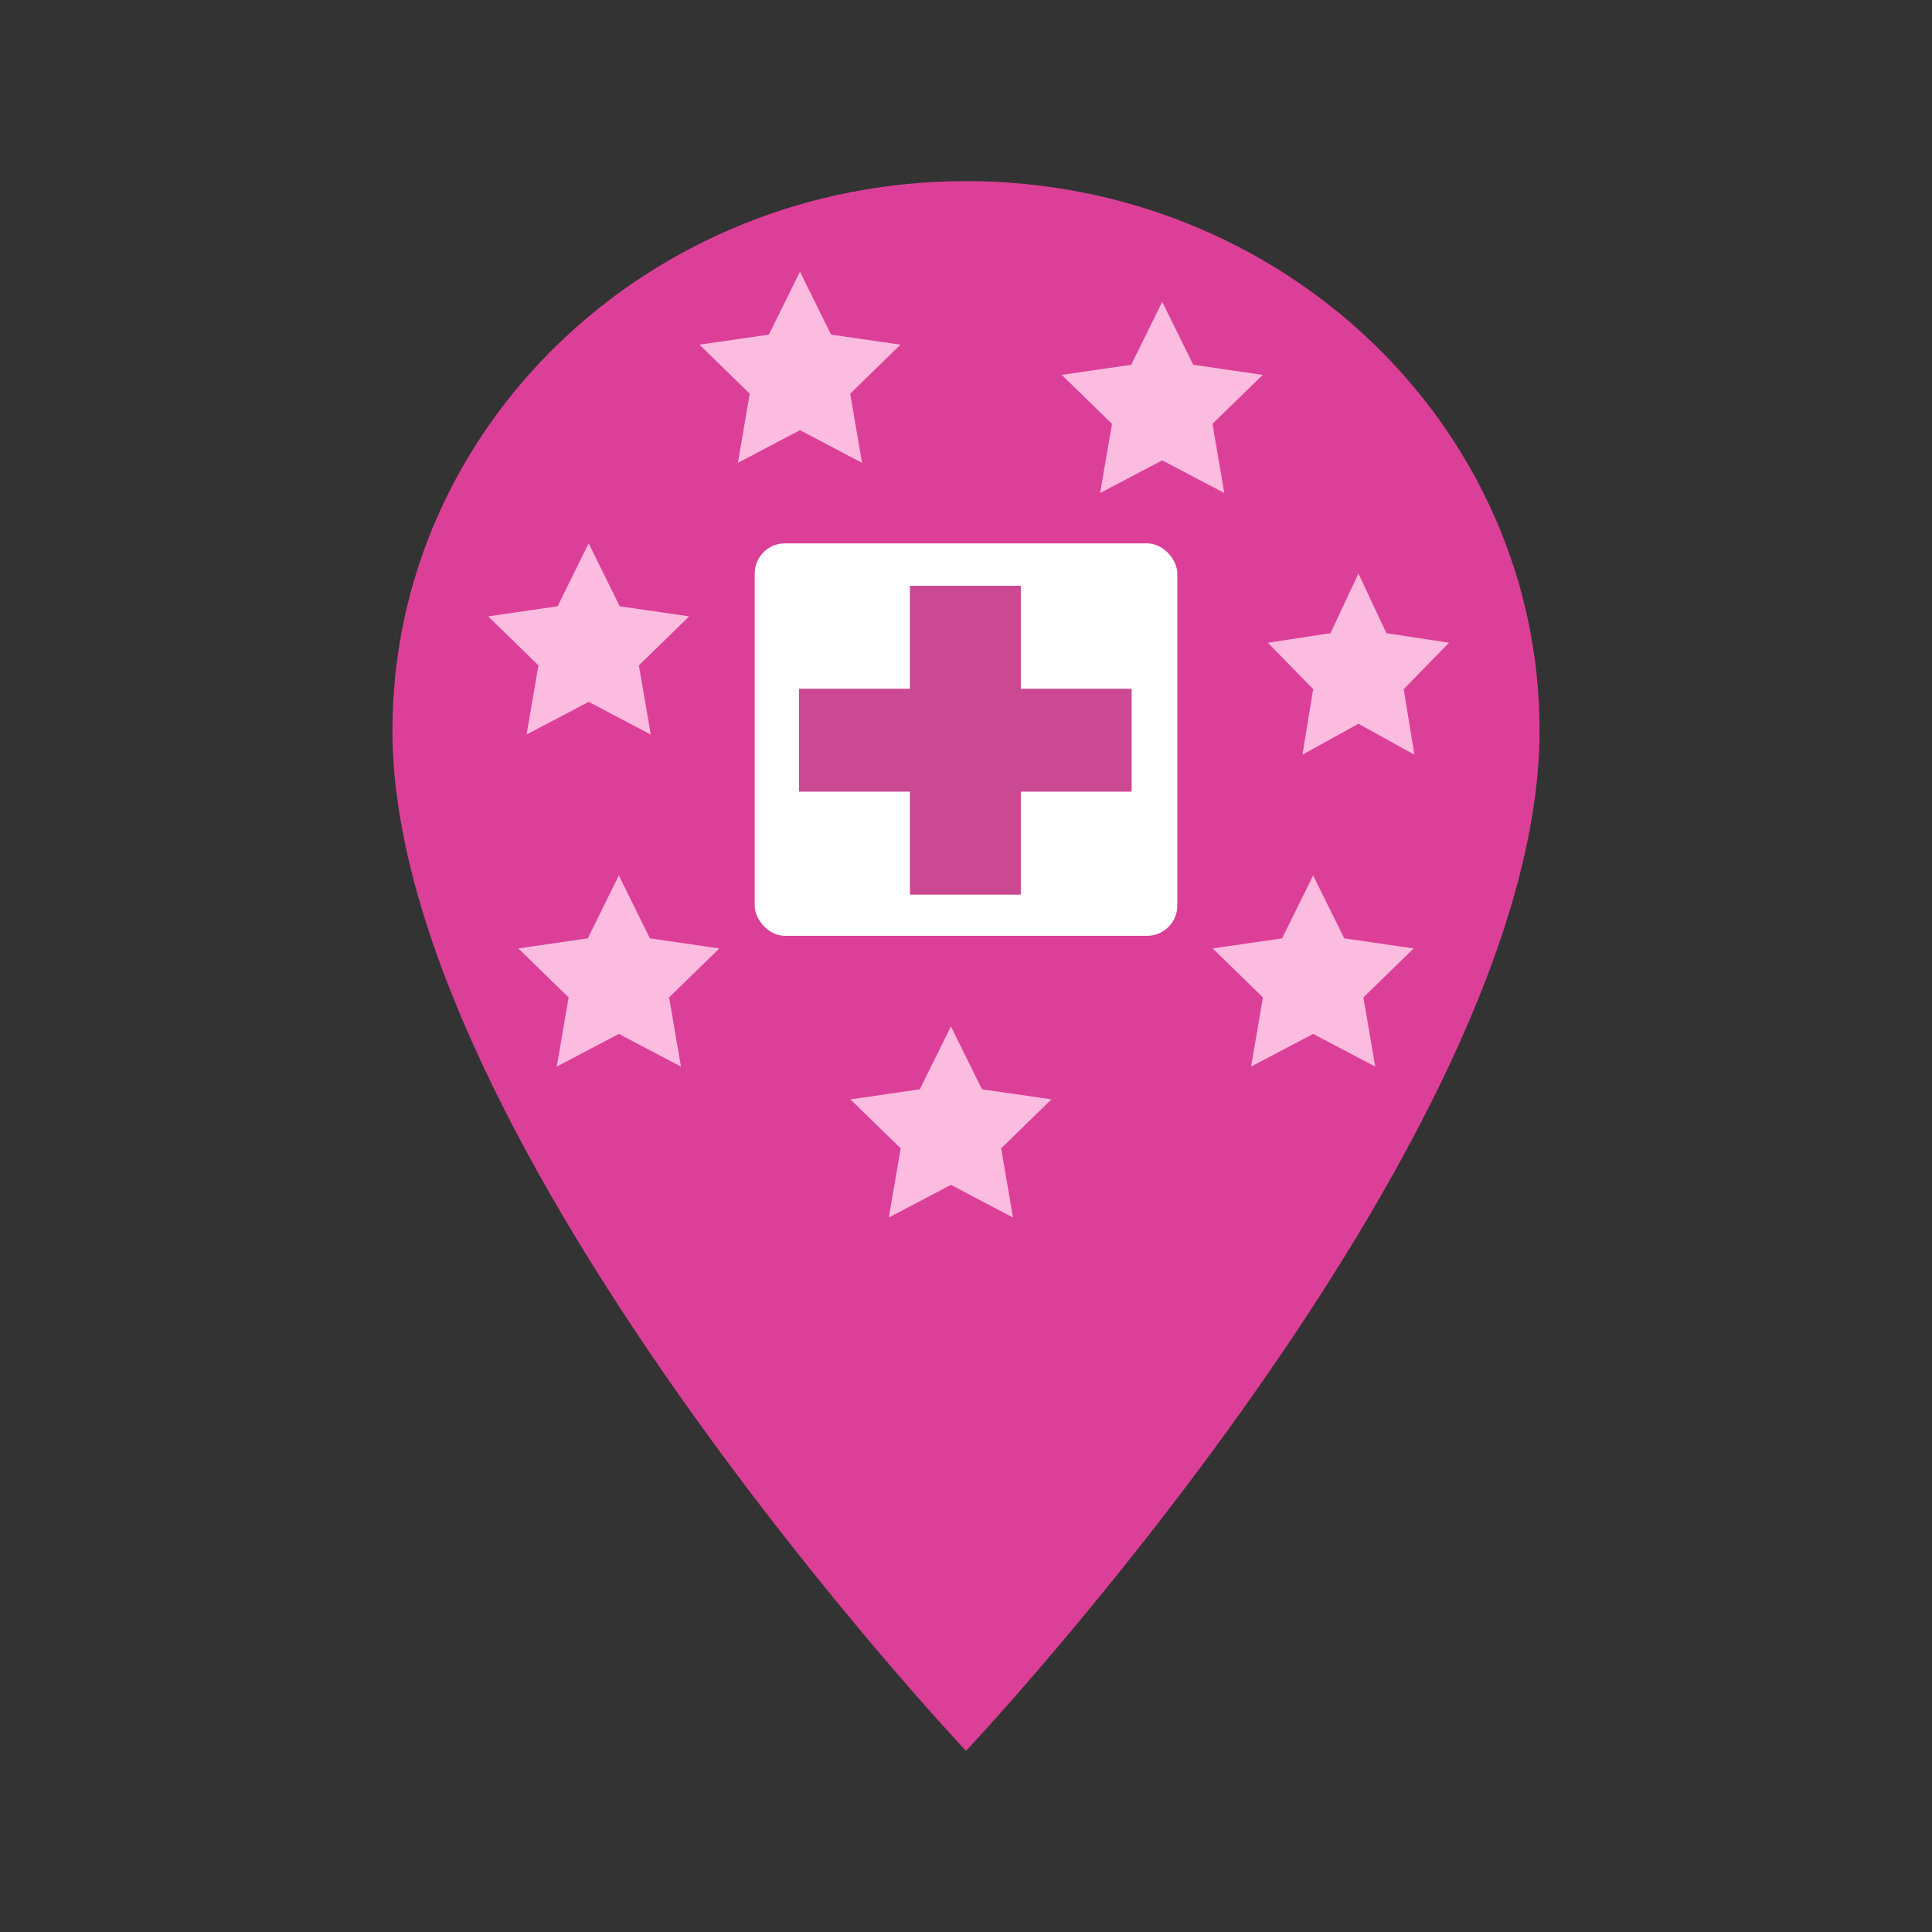<?xml version="1.0" encoding="UTF-8"?>
<svg width="64px" height="64px" viewBox="0 0 64 64" version="1.1" xmlns="http://www.w3.org/2000/svg" xmlns:xlink="http://www.w3.org/1999/xlink">
    <rect x="0" y="0" width="64" height="64" fill="#333333" stroke="none"/>
    <!-- Generator: Sketch 51.3 (57544) - http://www.bohemiancoding.com/sketch -->
    <title>Hospital  postcode  selected</title>
    <desc>Created with Sketch.</desc>
    <defs>
        <polygon id="path-1" points="0 0 16 0 16 7 0 7"></polygon>
    </defs>
    <g id="Hospital--postcode--selected" stroke="none" stroke-width="1" fill="none" fill-rule="evenodd">
        <g id="baseline-room-24px" transform="translate(13, 6)" fill="#DC3F98" fill-rule="nonzero">
            <path d="M19,0 C8.496,0 0,8.138 0,18.2 C0,31.85 19,52 19,52 C19,52 38,31.85 38,18.2 C38,8.138 29.504,0 19,0 Z" id="Shape"></path>
        </g>
        <g id="NHS-logo-for-A4-10mm---RGB-White" transform="translate(25, 22)">
            <mask id="mask-2" fill="white">
                <use xlink:href="#path-1"></use>
            </mask>
            <g id="Clip-2"></g>
        </g>
        <polygon id="Star-3" fill="#FBBCE0" points="38.5 15.25 36.443 16.332 36.836 14.041 35.171 12.418 37.471 12.084 38.5 10 39.529 12.084 41.829 12.418 40.164 14.041 40.557 16.332"></polygon>
        <polygon id="Star-3" fill="#FBBCE0" points="45 23.975 43.146 25 43.5 22.829 42 21.292 44.073 20.975 45 19 45.927 20.975 48 21.292 46.5 22.829 46.854 25"></polygon>
        <polygon id="Star-3" fill="#FBBCE0" points="26.5 14.25 24.443 15.332 24.836 13.041 23.171 11.418 25.471 11.084 26.5 9 27.529 11.084 29.829 11.418 28.164 13.041 28.557 15.332"></polygon>
        <polygon id="Star-3" fill="#FBBCE0" points="19.5 23.25 17.443 24.332 17.836 22.041 16.171 20.418 18.471 20.084 19.5 18 20.529 20.084 22.829 20.418 21.164 22.041 21.557 24.332"></polygon>
        <polygon id="Star-3" fill="#FBBCE0" points="43.5 34.25 41.443 35.332 41.836 33.041 40.171 31.418 42.471 31.084 43.5 29 44.529 31.084 46.829 31.418 45.164 33.041 45.557 35.332"></polygon>
        <polygon id="Star-3" fill="#FBBCE0" points="31.5 39.25 29.443 40.332 29.836 38.041 28.171 36.418 30.471 36.084 31.5 34 32.529 36.084 34.829 36.418 33.164 38.041 33.557 40.332"></polygon>
        <polygon id="Star-3" fill="#FBBCE0" points="20.5 34.25 18.443 35.332 18.836 33.041 17.171 31.418 19.471 31.084 20.5 29 21.529 31.084 23.829 31.418 22.164 33.041 22.557 35.332"></polygon>
        <g id="Group-4" transform="translate(25, 18)">
            <rect id="Rectangle-2" fill="#FFFFFF" x="0" y="0" width="14" height="13" rx="1"></rect>
            <rect id="Rectangle-3" fill="#CB4893" x="5.142" y="1.405" width="3.673" height="10.231"></rect>
            <polygon id="Rectangle-3" fill="#CB4893" points="12.487 4.815 12.487 8.225 1.469 8.225 1.469 4.815"></polygon>
        </g>
    </g>
</svg>